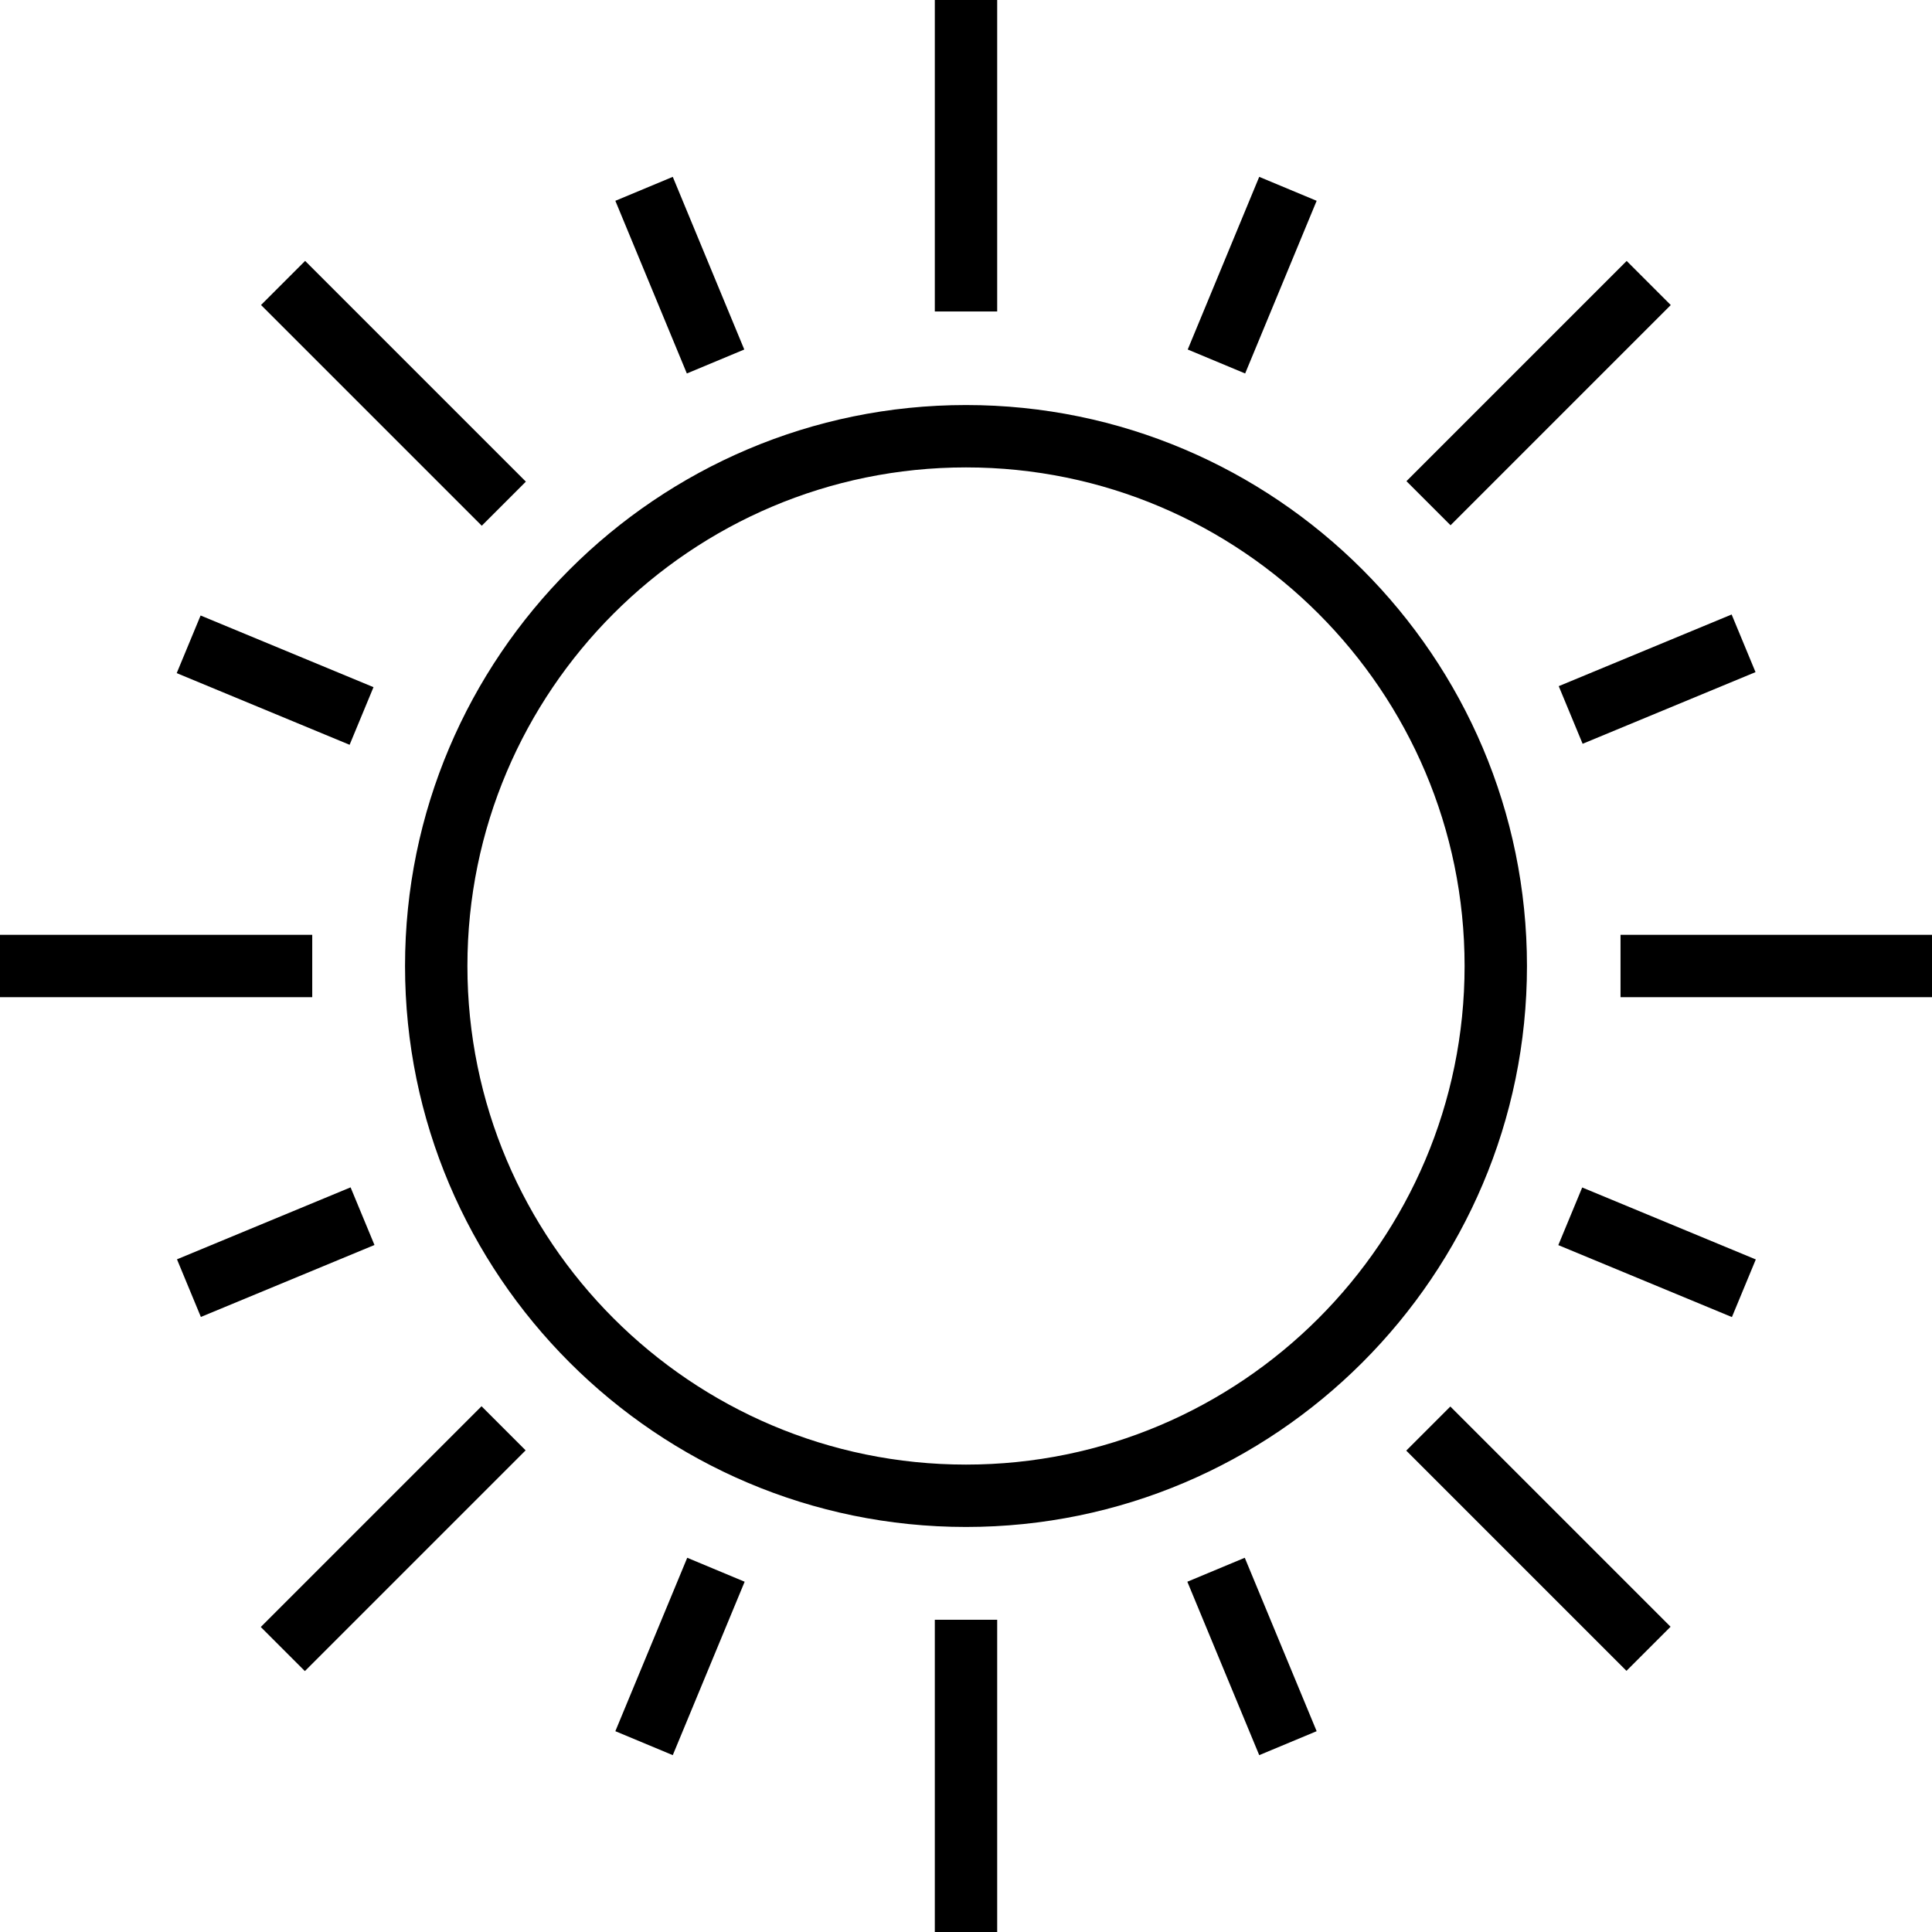 <?xml version="1.0" encoding="iso-8859-1"?>
<!-- Generator: Adobe Illustrator 19.0.0, SVG Export Plug-In . SVG Version: 6.00 Build 0)  -->
<svg version="1.1" id="Capa_1" xmlns="http://www.w3.org/2000/svg" xmlns:xlink="http://www.w3.org/1999/xlink" x="0px" y="0px"
	 viewBox="0 0 508 508" style="enable-background:new 0 0 508 508;" xml:space="preserve">
<g>
	<g>
		<path d="M254,106.5c-81.3,0-147.5,66.2-147.5,147.5S172.7,401.5,254,401.5S401.5,335.3,401.5,254S335.3,106.5,254,106.5z
			 M254,385.1c-72.3,0-131.1-58.8-131.1-131.1S181.7,122.9,254,122.9S385.1,181.7,385.1,254S326.3,385.1,254,385.1z"/>
	</g>
</g>
<g>
	<g>
		<rect x="245.8" width="16.4" height="81.9"/>
	</g>
</g>
<g>
	<g>
		<rect x="245.8" y="425.9" width="16.4" height="82.1"/>
	</g>
</g>
<g>
	<g>
		<polygon points="176.9,46.5 161.8,52.8 180.6,98.2 195.7,91.9 		"/>
	</g>
</g>
<g>
	<g>
		<polygon points="327.3,409.6 312.2,415.9 331.1,461.5 346.2,455.2 		"/>
	</g>
</g>
<g>
	<g>
		
			<rect x="411.016" y="170.486" transform="matrix(0.924 -0.383 0.383 0.924 -35.221 180.308)" width="49.201" height="16.4"/>
	</g>
</g>
<g>
	<g>
		<rect x="47.688" y="321.023" transform="matrix(0.924 -0.383 0.383 0.924 -120.48 52.764)" width="49.401" height="16.4"/>
	</g>
</g>
<g>
	<g>
		
			<rect x="64.092" y="154.191" transform="matrix(0.383 -0.924 0.924 0.383 -120.555 177.159)" width="16.4" height="49.201"/>
	</g>
</g>
<g>
	<g>
		<rect x="427.331" y="304.524" transform="matrix(0.383 -0.924 0.924 0.383 -35.305 605.612)" width="16.4" height="49.401"/>
	</g>
</g>
<g>
	<g>
		<polygon points="331.1,46.5 312.3,91.9 327.4,98.2 346.2,52.8 		"/>
	</g>
</g>
<g>
	<g>
		<polygon points="180.7,409.6 161.8,455.2 176.9,461.5 195.8,415.9 		"/>
	</g>
</g>
<g>
	<g>
		<rect x="363.664" y="95.13" transform="matrix(0.707 -0.707 0.707 0.707 45.444 316.37)" width="81.899" height="16.4"/>
	</g>
</g>
<g>
	<g>
		<rect x="62.394" y="396.41" transform="matrix(0.707 -0.707 0.707 0.707 -255.805 191.653)" width="82.099" height="16.4"/>
	</g>
</g>
<g>
	<g>
		<rect x="426.1" y="245.8" width="81.9" height="16.4"/>
	</g>
</g>
<g>
	<g>
		<rect y="245.8" width="82.1" height="16.4"/>
	</g>
</g>
<g>
	<g>
		
			<rect x="396.395" y="363.668" transform="matrix(0.707 -0.707 0.707 0.707 -167.607 404.562)" width="16.401" height="81.905"/>
	</g>
</g>
<g>
	<g>
		<rect x="95.275" y="62.369" transform="matrix(0.707 -0.707 0.707 0.707 -42.821 103.459)" width="16.4" height="82.099"/>
	</g>
</g>
<g>
</g>
<g>
</g>
<g>
</g>
<g>
</g>
<g>
</g>
<g>
</g>
<g>
</g>
<g>
</g>
<g>
</g>
<g>
</g>
<g>
</g>
<g>
</g>
<g>
</g>
<g>
</g>
<g>
</g>
</svg>
